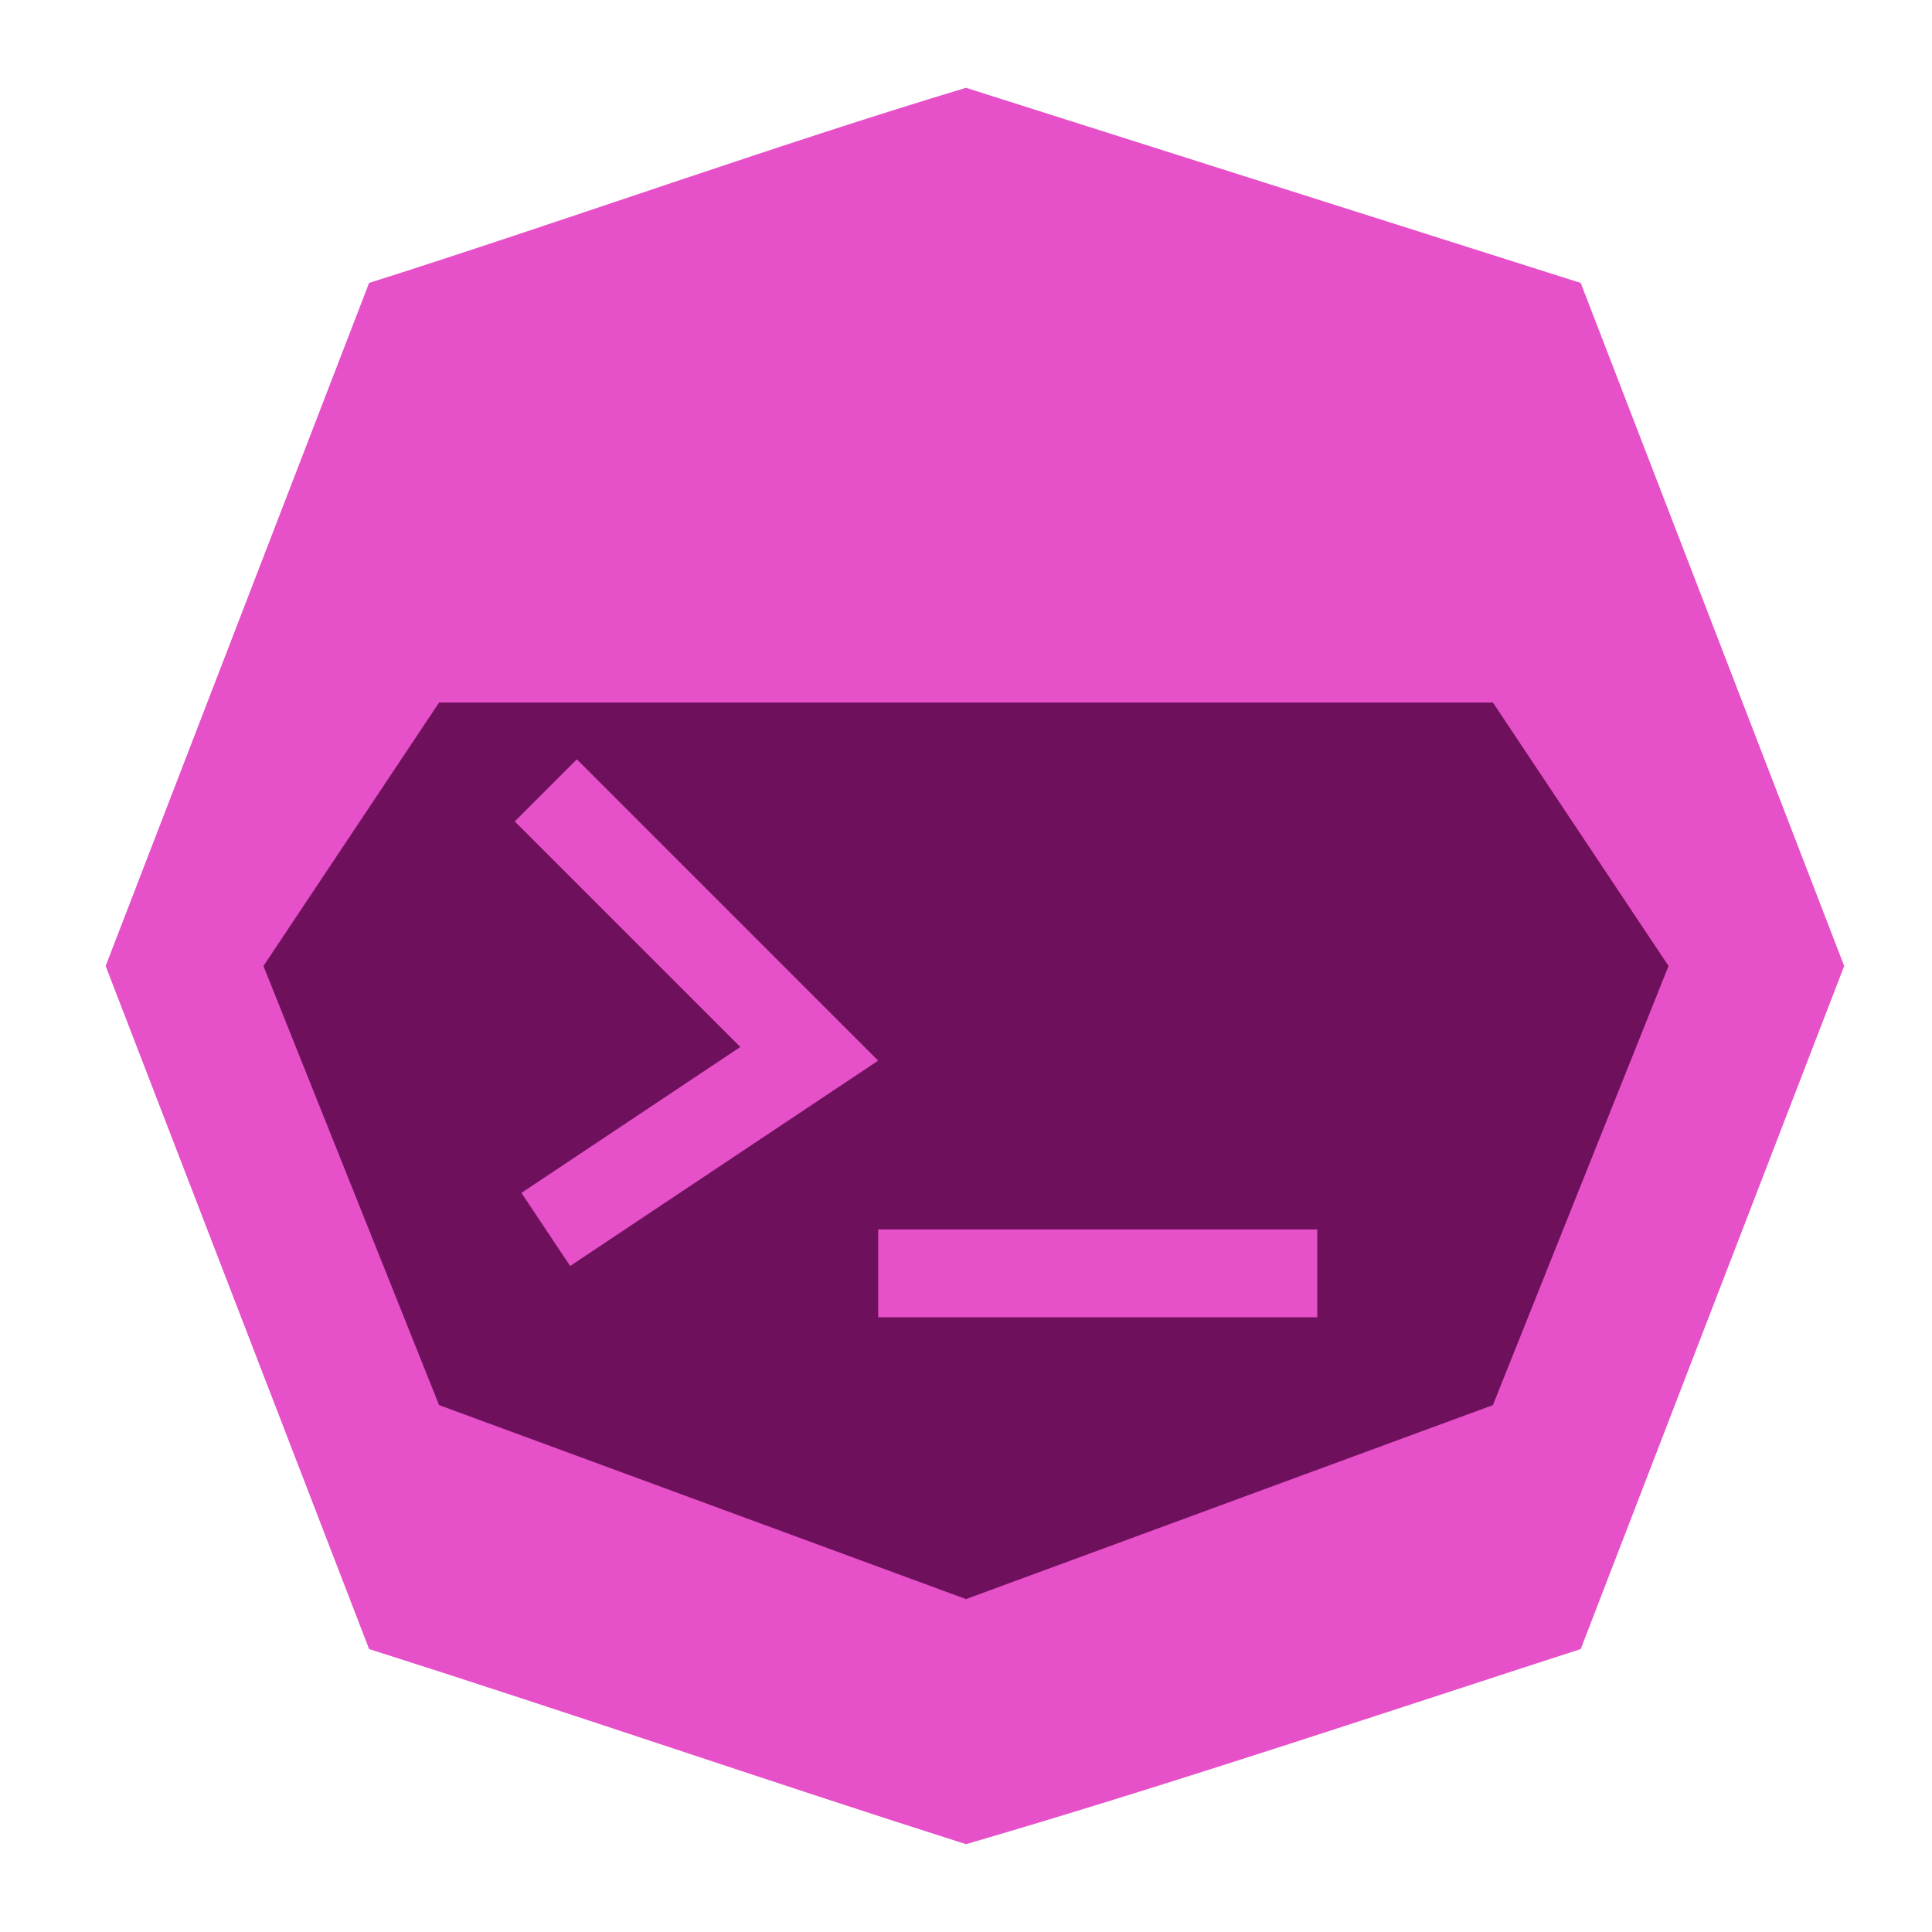 <?xml version="1.0" encoding="UTF-8" standalone="no"?>
<svg
   xmlns:dc="http://purl.org/dc/elements/1.1/"
   xmlns:cc="http://creativecommons.org/ns#"
   xmlns:rdf="http://www.w3.org/1999/02/22-rdf-syntax-ns#"
   xmlns:svg="http://www.w3.org/2000/svg"
   xmlns="http://www.w3.org/2000/svg"
   xmlns:sodipodi="http://sodipodi.sourceforge.net/DTD/sodipodi-0.dtd"
   xmlns:inkscape="http://www.inkscape.org/namespaces/inkscape"
   width="22"
   height="22"
   version="1.1"
   id="svg12"
   sodipodi:docname="yakuake.svg"
   inkscape:version="1.0.2 (e86c870879, 2021-01-15, custom)">
  <sodipodi:namedview
     pagecolor="#c8c8c8"
     bordercolor="#666666"
     borderopacity="1"
     objecttolerance="10"
     gridtolerance="10"
     guidetolerance="10"
     inkscape:pageopacity="0"
     inkscape:pageshadow="2"
     inkscape:window-width="1920"
     inkscape:window-height="957"
     id="namedview14"
     showgrid="true"
     inkscape:snap-bbox="true"
     inkscape:bbox-nodes="true"
     inkscape:snap-bbox-edge-midpoints="true"
     inkscape:zoom="16"
     inkscape:cx="8.1477383"
     inkscape:cy="24.147346"
     inkscape:window-x="0"
     inkscape:window-y="40"
     inkscape:window-maximized="1"
     inkscape:current-layer="svg12"
     inkscape:document-rotation="0">
    <inkscape:grid
       type="xygrid"
       id="grid841" />
  </sodipodi:namedview>
  <defs
     id="defs3">
    <style
       id="current-color-scheme"
       type="text/css">.ColorScheme-Text { color:#363636; } .ColorScheme-Highlight { color:#4285f4; }</style>
  </defs>
  <g
     id="yakuake">
    <g
       id="g884"
       transform="translate(29)">
      <path
         id="path849"
         style="fill:#e650c8;fill-opacity:1;stroke:none;stroke-width:1.054px;stroke-linecap:butt;stroke-linejoin:miter;stroke-opacity:1"
         d="m -24.797,3.222 -3,7.778 3,7.778 C -22.539,19.495 -20.149,20.317 -18,21 c 2.375,-0.692 4.957,-1.562 7,-2.222 L -8,11 -11,3.222 C -13.237,2.511 -15.877,1.675 -18,1 c -2.132,0.64 -4.559,1.512 -6.797,2.222 z"
         sodipodi:nodetypes="ccccccccc" />
      <path
         style="fill:#6f105d;fill-opacity:1;stroke:none;stroke-width:1px;stroke-linecap:butt;stroke-linejoin:miter;stroke-opacity:1"
         d="m -24,8 h 12 l 2,3 -2,5 -6,2.209 L -24,16 -26,11 Z"
         id="path856"
         sodipodi:nodetypes="cccccccc" />
    </g>
    <rect
       width="22"
       height="22"
       fill="none"
       id="rect9"
       x="0"
       y="0" />
    <path
       style="fill:none;fill-opacity:1;stroke:#e650c8;stroke-width:1px;stroke-linecap:butt;stroke-linejoin:miter;stroke-opacity:1"
       d="m 6.215,9 3,3 -3,2"
       id="path886" />
    <rect
       style="fill:#e650c8;fill-opacity:1;stroke:none;stroke-width:0.5;stroke-linecap:round;stroke-opacity:1;paint-order:stroke fill markers"
       id="rect888"
       width="5"
       height="1"
       x="10"
       y="14" />
  </g>
</svg>
